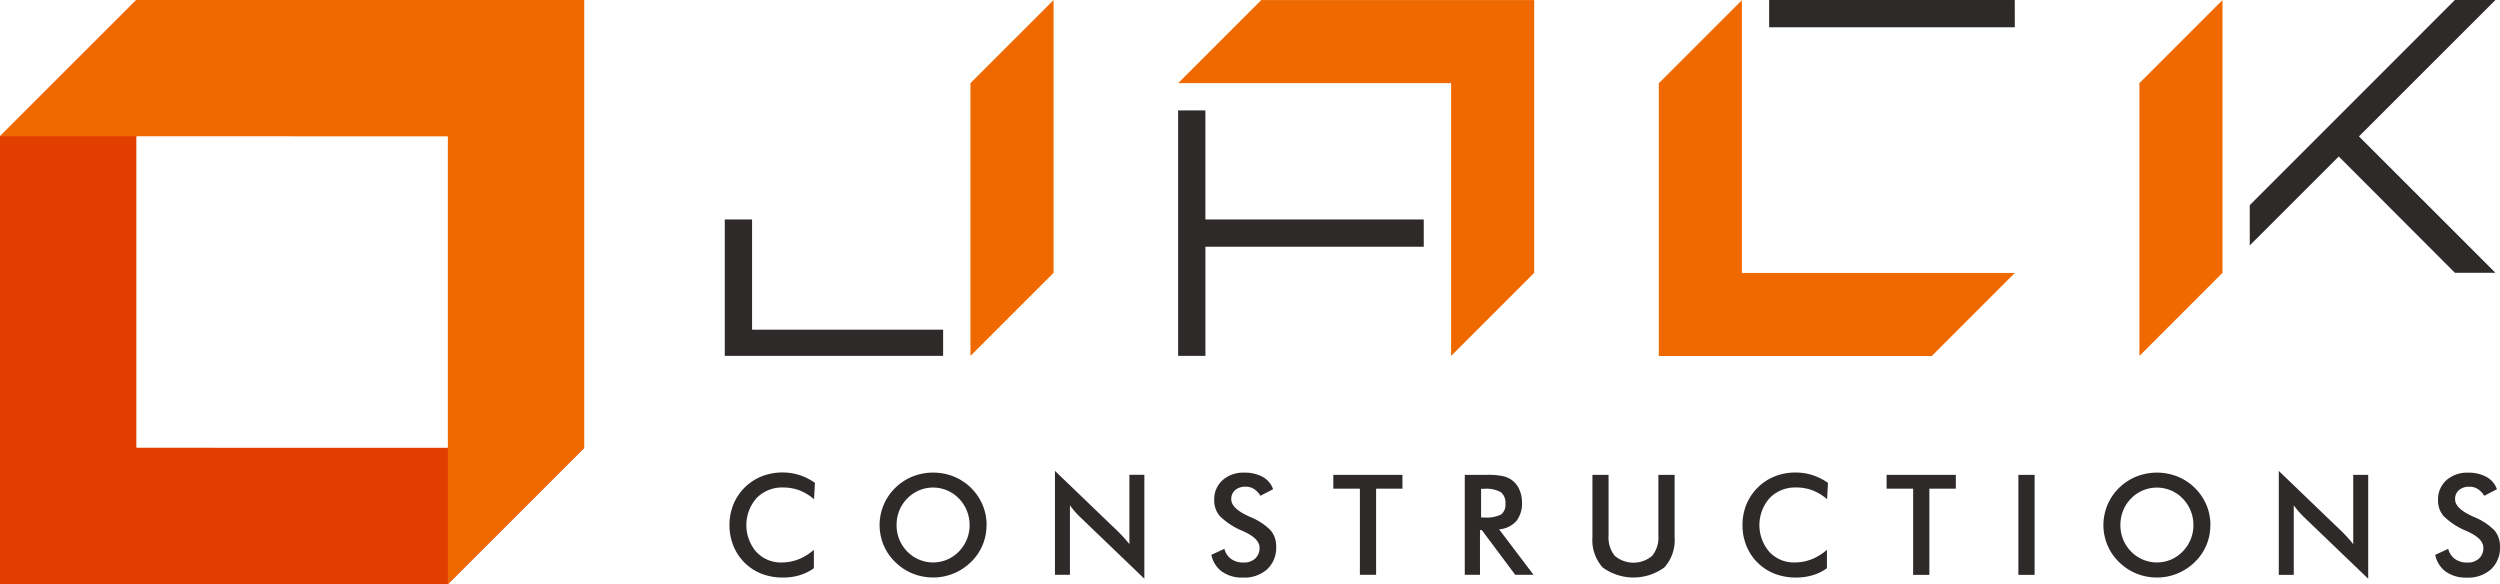 <svg xmlns="http://www.w3.org/2000/svg" width="174.123" height="40.686" viewBox="0 0 174.123 40.686"><g transform="translate(-65 -46.904)"><g transform="translate(65 46.904)"><g transform="translate(0)"><path d="M301.008,490.67l-9.505,9.5,9.505,9.5h-2.823l-8.089-8.1-6.2,6.195V504.96l14.286-14.29ZM177.683,505.957v9.5h15.208v-1.824H179.584v-7.679Zm31.575,9.5v-17.1h1.9v7.6h15.208v1.9H211.159v7.6Zm58.274-22.89H250.422v-1.9h17.109Z" transform="translate(-127.203 -490.67)" fill="#2e2a29" fill-rule="evenodd"/><path d="M184.615,597.849a3.5,3.5,0,0,0-1.015-.614,3.13,3.13,0,0,0-1.125-.2,2.48,2.48,0,0,0-1.856.732,2.851,2.851,0,0,0-.019,3.757,2.32,2.32,0,0,0,1.757.732,3.2,3.2,0,0,0,1.178-.219,3.744,3.744,0,0,0,1.071-.661v1.279a3.294,3.294,0,0,1-.994.49,4,4,0,0,1-1.164.162,4.079,4.079,0,0,1-1.476-.261A3.482,3.482,0,0,1,179,601.094a3.829,3.829,0,0,1-.273-1.443,3.786,3.786,0,0,1,.273-1.438,3.568,3.568,0,0,1,1.981-1.959,3.9,3.9,0,0,1,1.45-.265,3.812,3.812,0,0,1,1.169.179,4.1,4.1,0,0,1,1.08.542l-.062,1.139Zm10.837,1.8a2.648,2.648,0,0,0-.193-1,2.609,2.609,0,0,0-.554-.846,2.454,2.454,0,0,0-.815-.563,2.5,2.5,0,0,0-2.782.563,2.53,2.53,0,0,0-.552.841,2.688,2.688,0,0,0-.19,1.008,2.637,2.637,0,0,0,.19,1,2.593,2.593,0,0,0,.552.841,2.512,2.512,0,0,0,2.772.567,2.547,2.547,0,0,0,.825-.567,2.609,2.609,0,0,0,.747-1.839Zm1.179,0a3.54,3.54,0,0,1-1.09,2.583,3.78,3.78,0,0,1-1.213.794,3.719,3.719,0,0,1-1.416.276,3.782,3.782,0,0,1-1.435-.277,3.72,3.72,0,0,1-1.2-.793,3.527,3.527,0,0,1-.809-1.175,3.62,3.62,0,0,1,.809-4,3.683,3.683,0,0,1,1.208-.789,3.894,3.894,0,0,1,2.856,0,3.69,3.69,0,0,1,2.017,1.981,3.592,3.592,0,0,1,.278,1.4Zm4.767,3.467v-7.237l4.427,4.255c.12.12.242.248.367.385s.254.291.39.461v-4.828h1.042v7.237l-4.513-4.334c-.12-.118-.237-.242-.349-.372s-.219-.266-.321-.409v4.842Zm10.9-1.394.9-.417a1.241,1.241,0,0,0,.473.71,1.46,1.46,0,0,0,.875.245,1.128,1.128,0,0,0,.8-.281.982.982,0,0,0,.3-.75q0-.613-1.02-1.094c-.1-.047-.169-.083-.219-.1a4.911,4.911,0,0,1-1.535-1.016,1.669,1.669,0,0,1-.383-1.11,1.783,1.783,0,0,1,.578-1.38,2.158,2.158,0,0,1,1.517-.528,2.564,2.564,0,0,1,1.289.3,1.564,1.564,0,0,1,.718.852l-.883.458a1.459,1.459,0,0,0-.46-.48,1.078,1.078,0,0,0-.575-.152,1.055,1.055,0,0,0-.726.238.8.8,0,0,0-.27.636q0,.629,1.182,1.171c.06.029.107.052.143.066a4.222,4.222,0,0,1,1.418.93,1.7,1.7,0,0,1,.385,1.135,2.047,2.047,0,0,1-.624,1.572,2.373,2.373,0,0,1-1.685.583,2.44,2.44,0,0,1-1.458-.409,1.913,1.913,0,0,1-.744-1.171Zm11.467-4.605v6h-1.13v-6h-1.851v-.964H225.6v.964Zm7.307,2.006h.206a2.285,2.285,0,0,0,1.193-.209.849.849,0,0,0,.3-.742.946.946,0,0,0-.317-.81,2.078,2.078,0,0,0-1.172-.235h-.206v2ZM231,600v3.117H229.94v-6.964h1.578a4.972,4.972,0,0,1,1.078.091,1.593,1.593,0,0,1,1.153.951,2.15,2.15,0,0,1,.176.875,1.956,1.956,0,0,1-.4,1.31,1.783,1.783,0,0,1-1.194.568l2.4,3.169h-1.276L231.128,600Zm7.835-3.847h1.12v4.229a2.023,2.023,0,0,0,.435,1.414,2.017,2.017,0,0,0,2.6,0,2.022,2.022,0,0,0,.435-1.414v-4.229h1.13v4.333a2.846,2.846,0,0,1-.713,2.116,3.645,3.645,0,0,1-4.3,0,2.855,2.855,0,0,1-.71-2.117v-4.333Zm16.339,1.695a3.5,3.5,0,0,0-1.015-.614,3.132,3.132,0,0,0-1.125-.2,2.479,2.479,0,0,0-1.856.732,2.85,2.85,0,0,0-.02,3.757,2.321,2.321,0,0,0,1.757.732,3.2,3.2,0,0,0,1.178-.219,3.745,3.745,0,0,0,1.072-.661v1.279a3.291,3.291,0,0,1-.994.49,4,4,0,0,1-1.164.162,4.077,4.077,0,0,1-1.476-.261,3.48,3.48,0,0,1-1.975-1.948,3.823,3.823,0,0,1-.273-1.443,3.78,3.78,0,0,1,.273-1.438,3.569,3.569,0,0,1,1.981-1.959,3.9,3.9,0,0,1,1.45-.265,3.814,3.814,0,0,1,1.169.179,4.1,4.1,0,0,1,1.08.542l-.061,1.139Zm7.125-.73v6h-1.13v-6H259.32v-.964h4.823v.964Zm6.2,6v-6.964h1.13v6.964Zm12.191-3.467a2.641,2.641,0,0,0-.193-1,2.607,2.607,0,0,0-.553-.846,2.455,2.455,0,0,0-.816-.563,2.485,2.485,0,0,0-.978-.2,2.51,2.51,0,0,0-.979.195,2.479,2.479,0,0,0-.825.566,2.525,2.525,0,0,0-.552.841,2.69,2.69,0,0,0-.19,1.008,2.639,2.639,0,0,0,.19,1,2.588,2.588,0,0,0,.552.841,2.512,2.512,0,0,0,2.772.567,2.551,2.551,0,0,0,.825-.567,2.611,2.611,0,0,0,.747-1.839Zm1.179,0a3.538,3.538,0,0,1-1.09,2.583,3.777,3.777,0,0,1-1.213.794,3.718,3.718,0,0,1-1.416.276,3.782,3.782,0,0,1-1.435-.277,3.715,3.715,0,0,1-1.2-.793,3.528,3.528,0,0,1-.809-1.175,3.619,3.619,0,0,1,.809-4,3.678,3.678,0,0,1,1.208-.789,3.894,3.894,0,0,1,2.856,0,3.691,3.691,0,0,1,2.017,1.981,3.6,3.6,0,0,1,.278,1.4Zm4.768,3.467v-7.237l4.427,4.255c.12.12.242.248.367.385s.254.291.39.461v-4.828h1.043v7.237l-4.513-4.334c-.12-.118-.237-.242-.349-.372s-.219-.266-.322-.409v4.842Zm10.9-1.394.9-.417a1.239,1.239,0,0,0,.472.71,1.46,1.46,0,0,0,.875.245,1.127,1.127,0,0,0,.8-.281.981.981,0,0,0,.3-.75q0-.613-1.02-1.094c-.1-.047-.169-.083-.219-.1a4.911,4.911,0,0,1-1.535-1.016,1.671,1.671,0,0,1-.383-1.11,1.783,1.783,0,0,1,.578-1.38,2.158,2.158,0,0,1,1.516-.528,2.563,2.563,0,0,1,1.289.3,1.563,1.563,0,0,1,.718.852l-.883.458a1.458,1.458,0,0,0-.46-.48,1.078,1.078,0,0,0-.575-.152,1.056,1.056,0,0,0-.726.238.8.8,0,0,0-.269.636q0,.629,1.182,1.171c.06.029.107.052.143.066a4.219,4.219,0,0,1,1.418.93,1.7,1.7,0,0,1,.385,1.135,2.048,2.048,0,0,1-.623,1.572,2.374,2.374,0,0,1-1.686.583,2.44,2.44,0,0,1-1.458-.409A1.912,1.912,0,0,1,297.532,601.724Z" transform="translate(-127.92 -563.081)" fill="#2e2a29" fill-rule="evenodd"/><path d="M56.505,521.862l-9.5,9.495h-31.2V500.166l9.5-9.5v31.191Z" transform="translate(-15.808 -490.671)" fill="#e23e00" fill-rule="evenodd"/><path d="M164.816,515.46v-19l5.787-5.785v19l-5.787,5.786Zm-149.008-15.3,9.5-9.495H56.5v31.191l-9.5,9.5V500.165ZM83.4,515.46v-19l5.786-5.785v19L83.4,515.46Zm14.466-19,5.787-5.785h19.01v19l-5.787,5.786v-19Zm58.274,13.22-5.787,5.785h-19.01v-19l5.787-5.785v19Z" transform="translate(-15.808 -490.67)" fill="#f06900" fill-rule="evenodd"/></g></g></g></svg>
